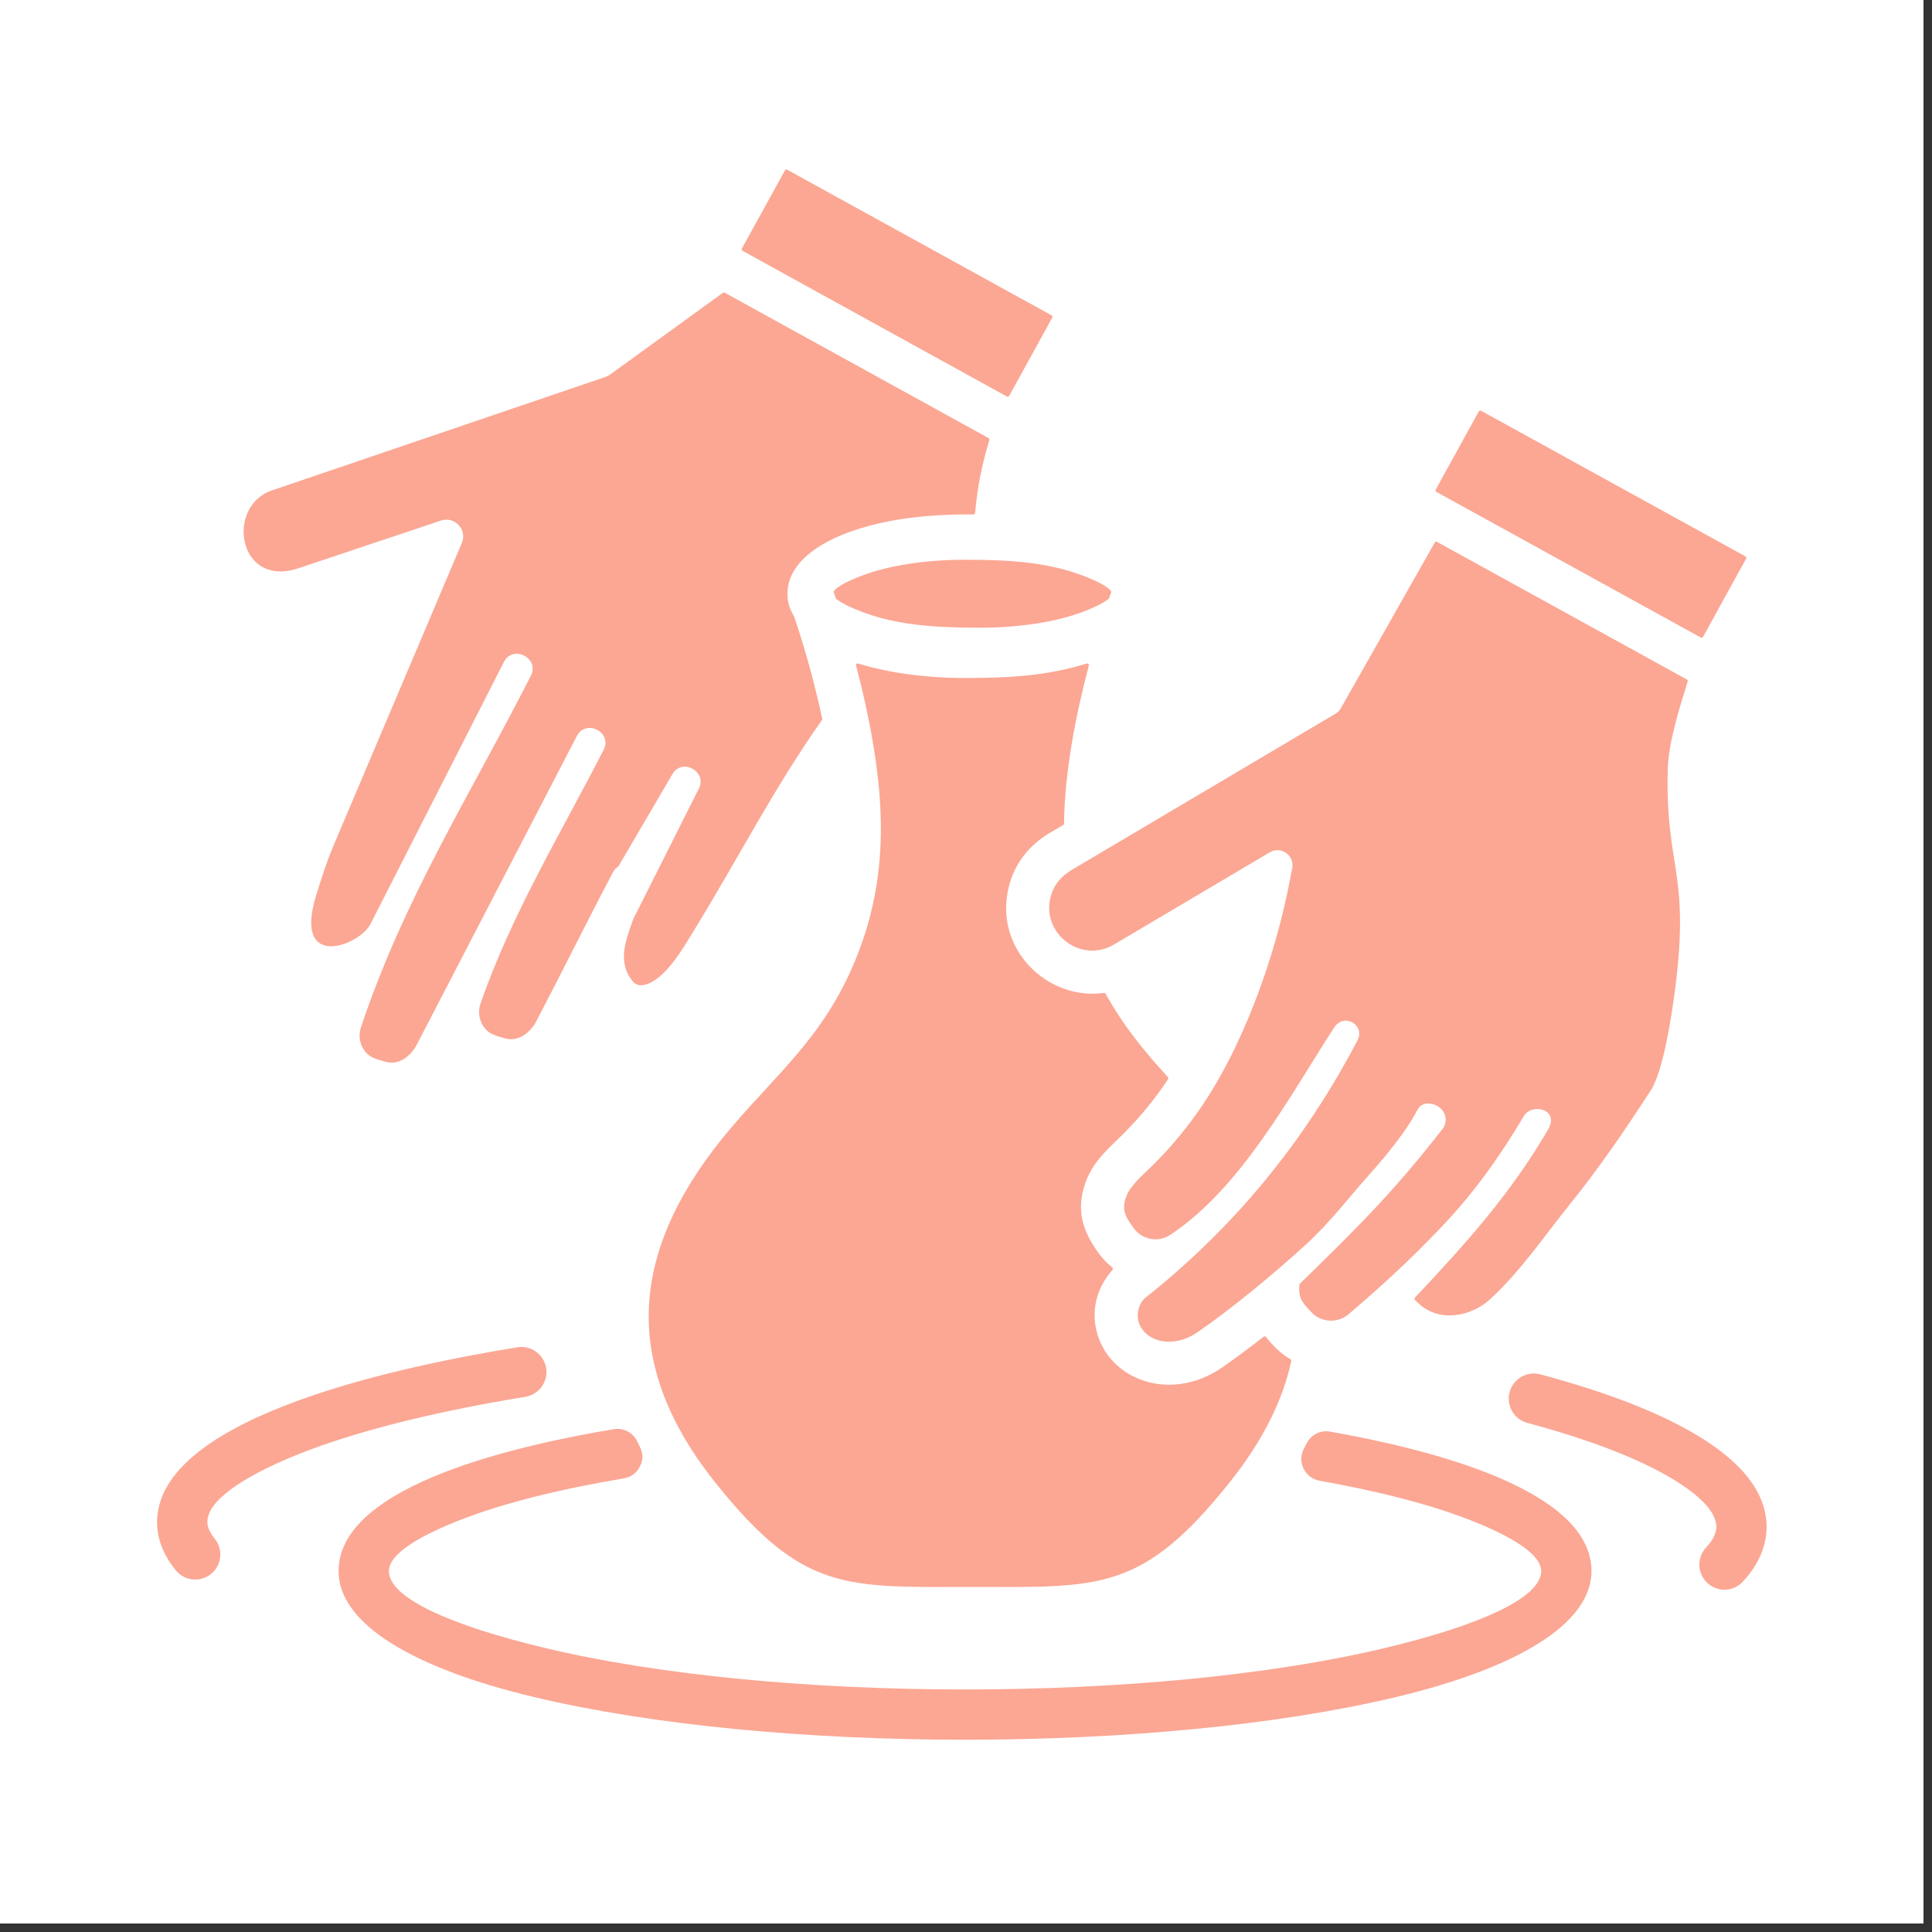 <svg xmlns="http://www.w3.org/2000/svg" xmlns:xlink="http://www.w3.org/1999/xlink" width="150" zoomAndPan="magnify" viewBox="0 0 112.5 112.5" height="150" preserveAspectRatio="xMidYMid meet" version="1.0"><rect x="0" y="0" width="112.5" height="112.5" fill="#333333" stroke="none"/><defs><clipPath id="6c09eff478"><path d="M 0 0 L 112.004 0 L 112.004 112.004 L 0 112.004 Z M 0 0 " clip-rule="nonzero"/></clipPath><clipPath id="c6b59a3709"><path d="M 9.074 9.836 L 103 9.836 L 103 102 L 9.074 102 Z M 9.074 9.836 " clip-rule="nonzero"/></clipPath></defs><g clip-path="url(#6c09eff478)"><path fill="#ffffff" d="M 0 0 L 112.004 0 L 112.004 112.004 L 0 112.004 Z M 0 0 " fill-opacity="1" fill-rule="nonzero"/><path fill="#ffffff" d="M 0 0 L 112.004 0 L 112.004 112.004 L 0 112.004 Z M 0 0 " fill-opacity="1" fill-rule="nonzero"/></g><g clip-path="url(#c6b59a3709)"><path fill="#fba794" d="M 77.465 83.363 C 82.406 84.246 92.672 86.523 92.672 91.484 C 92.672 94.562 88.324 97.141 81.289 98.82 C 67.395 102.133 44.992 102.133 31.098 98.82 C 24.066 97.141 19.715 94.562 19.715 91.484 C 19.715 86.367 30.637 84.082 35.727 83.223 C 36.293 83.125 36.832 83.398 37.094 83.91 C 37.332 84.387 37.57 84.773 37.266 85.387 C 37.078 85.77 36.746 86.016 36.324 86.086 C 32.574 86.715 29.391 87.516 26.98 88.438 C 24.234 89.488 22.645 90.547 22.645 91.484 C 22.645 93.023 26.133 94.625 31.773 95.969 C 45.227 99.18 67.164 99.18 80.617 95.969 C 86.254 94.625 89.742 93.023 89.742 91.484 C 89.742 90.547 88.156 89.488 85.406 88.438 C 83.164 87.578 80.254 86.828 76.84 86.223 C 75.973 86.066 75.512 85.117 75.934 84.34 C 75.984 84.238 76.039 84.141 76.09 84.039 C 76.355 83.527 76.898 83.262 77.465 83.363 Z M 63.277 38.637 C 61.035 39.332 58.902 39.48 56.195 39.48 C 53.855 39.48 51.688 39.164 49.969 38.637 C 49.934 38.625 49.898 38.633 49.871 38.66 C 49.848 38.684 49.836 38.719 49.848 38.754 C 50.598 41.598 51.219 44.816 51.285 47.664 C 51.344 50.062 51.047 52.457 50.191 54.895 C 48.406 59.977 45.523 62.207 42.59 65.648 C 39.711 69.027 38.035 72.426 37.801 75.836 C 37.57 79.215 38.762 82.688 41.605 86.27 C 46.738 92.727 49.23 92.41 56.625 92.41 C 64.016 92.41 66.508 92.727 71.641 86.27 C 73.535 83.883 74.695 81.547 75.191 79.254 C 75.203 79.211 75.184 79.172 75.145 79.148 C 74.578 78.824 74.121 78.359 73.719 77.852 C 73.688 77.809 73.625 77.801 73.582 77.836 C 72.719 78.512 71.906 79.113 71.188 79.613 C 68.016 81.816 64.215 80.203 63.777 77.117 C 63.609 75.918 64 74.836 64.781 73.941 C 64.801 73.918 64.809 73.895 64.805 73.867 C 64.801 73.84 64.789 73.816 64.77 73.801 C 64.477 73.57 64.211 73.297 63.98 72.98 C 63.039 71.68 62.645 70.484 63.199 68.887 C 63.602 67.734 64.367 67.043 65.207 66.223 C 66.266 65.195 67.199 64.078 68.016 62.844 C 68.043 62.805 68.039 62.758 68.008 62.723 C 66.703 61.289 65.438 59.785 64.383 57.867 C 64.359 57.832 64.324 57.812 64.281 57.816 C 60.984 58.281 57.824 55.227 58.75 51.609 C 59.094 50.266 59.902 49.254 61.074 48.531 L 61.91 48.039 C 61.938 48.02 61.957 47.992 61.957 47.957 C 61.992 45 62.625 41.691 63.402 38.754 C 63.41 38.719 63.402 38.684 63.375 38.66 C 63.348 38.633 63.312 38.625 63.277 38.637 Z M 63.016 33.504 C 60.988 32.742 58.836 32.594 56.195 32.594 C 53.836 32.594 51.73 32.941 50.23 33.504 C 49.359 33.832 48.758 34.148 48.566 34.406 C 48.547 34.434 48.539 34.465 48.551 34.496 C 48.59 34.605 48.625 34.715 48.664 34.824 C 48.668 34.844 48.676 34.855 48.691 34.867 C 48.961 35.098 49.5 35.367 50.23 35.641 C 52.258 36.402 54.414 36.551 57.055 36.551 C 59.414 36.551 61.52 36.203 63.016 35.641 C 63.746 35.367 64.285 35.098 64.555 34.867 C 64.57 34.855 64.578 34.844 64.586 34.824 C 64.621 34.715 64.66 34.605 64.699 34.496 C 64.707 34.465 64.703 34.434 64.684 34.406 C 64.488 34.148 63.887 33.832 63.016 33.504 Z M 86.109 23.957 L 83.602 28.508 C 83.574 28.555 83.59 28.613 83.637 28.641 L 99.035 37.121 C 99.082 37.148 99.141 37.133 99.168 37.086 L 101.676 32.531 C 101.699 32.484 101.684 32.426 101.637 32.398 L 86.242 23.918 C 86.191 23.891 86.133 23.91 86.109 23.957 Z M 58.766 23.051 L 61.273 18.496 C 61.301 18.449 61.281 18.391 61.234 18.363 L 45.84 9.883 C 45.793 9.859 45.73 9.875 45.707 9.922 L 43.199 14.473 C 43.172 14.52 43.191 14.582 43.238 14.605 L 58.633 23.09 C 58.68 23.113 58.738 23.098 58.766 23.051 Z M 97.539 57.613 C 97.355 59.012 96.879 62.332 96.117 63.504 C 94.652 65.762 93.137 67.988 91.445 70.086 C 89.883 72.02 88.609 73.949 86.785 75.641 C 85.66 76.68 83.805 77.023 82.609 75.902 L 82.395 75.699 C 82.355 75.66 82.355 75.602 82.391 75.562 C 85.371 72.391 87.945 69.547 90.152 65.758 C 90.828 64.594 89.203 64.203 88.738 64.984 C 87.324 67.359 85.84 69.449 83.938 71.445 C 82.129 73.344 80.516 74.836 78.52 76.531 C 77.883 77.07 76.934 77.02 76.359 76.406 C 75.914 75.934 75.609 75.645 75.656 74.93 C 75.668 74.742 75.641 74.805 75.773 74.672 C 79.062 71.461 81.18 69.375 84.066 65.648 C 84.07 65.641 84.074 65.637 84.078 65.629 C 84.25 65.258 84.191 64.934 84.02 64.691 C 83.668 64.199 82.832 64.066 82.551 64.605 C 81.883 65.883 80.719 67.297 79.758 68.371 C 78.441 69.844 77.449 71.191 75.988 72.52 C 74.102 74.234 71.848 76.105 69.758 77.559 C 68.164 78.664 66.438 78.027 66.258 76.766 C 66.199 76.348 66.383 75.816 66.68 75.582 C 71.898 71.441 75.969 66.461 79.055 60.562 C 79.496 59.719 78.281 58.922 77.68 59.844 C 75.117 63.801 72.262 69.188 68.137 71.91 C 67.438 72.371 66.5 72.191 66.012 71.512 C 65.57 70.902 65.293 70.492 65.566 69.711 C 65.789 69.07 66.477 68.484 66.953 68.02 C 67.961 67.039 68.824 66.039 69.645 64.895 C 72.348 61.125 74.262 55.73 75.125 51.176 L 75.246 50.543 C 75.383 49.805 74.582 49.25 73.941 49.629 C 70.918 51.418 67.891 53.211 64.867 55 C 62.961 56.133 60.625 54.379 61.176 52.23 C 61.359 51.527 61.77 51.039 62.391 50.664 L 77.762 41.562 C 77.922 41.469 78.02 41.355 78.102 41.195 C 78.105 41.195 78.105 41.191 78.105 41.191 L 83.547 31.59 C 83.574 31.547 83.633 31.527 83.68 31.555 L 98.227 39.566 C 98.27 39.59 98.285 39.637 98.273 39.684 C 97.797 41.234 97.152 43.219 97.113 44.82 C 96.969 50.566 98.426 50.738 97.539 57.613 Z M 36.84 57.137 C 35.922 56.027 36.438 54.727 36.887 53.492 C 36.887 53.488 36.891 53.488 36.891 53.484 L 40.668 45.973 C 40.668 45.969 40.668 45.969 40.668 45.969 C 41.25 44.973 39.734 44.082 39.152 45.082 L 36.016 50.438 C 36.012 50.445 36.008 50.449 36 50.457 C 35.926 50.531 35.832 50.527 35.652 50.871 C 34.148 53.719 32.723 56.617 31.23 59.465 C 30.887 60.121 30.188 60.688 29.414 60.465 C 28.844 60.301 28.383 60.223 28.062 59.613 C 27.879 59.266 27.848 58.828 27.973 58.461 C 29.758 53.277 32.66 48.527 35.148 43.664 C 35.676 42.637 34.113 41.836 33.586 42.867 L 24.27 60.828 C 23.926 61.484 23.23 62.051 22.453 61.828 C 21.883 61.664 21.422 61.586 21.102 60.977 C 20.918 60.625 20.891 60.199 21.016 59.824 C 23.539 52.281 27.34 46.367 30.91 39.352 C 31.438 38.316 29.863 37.516 29.34 38.551 L 21.578 53.797 C 20.926 55.082 17.035 56.551 18.414 52.121 C 18.711 51.164 19.012 50.207 19.402 49.281 L 26.895 31.613 C 27.223 30.836 26.461 30.051 25.688 30.309 L 25.41 30.402 L 17.375 33.09 C 13.855 34.266 13.117 29.48 15.828 28.559 L 35.258 21.949 C 35.352 21.918 35.438 21.871 35.52 21.816 L 42.094 17.051 C 42.125 17.027 42.164 17.027 42.199 17.043 L 57.562 25.508 C 57.605 25.531 57.621 25.578 57.609 25.621 C 57.152 27.172 56.934 28.266 56.777 29.867 C 56.773 29.918 56.73 29.957 56.68 29.957 C 54.223 29.934 51.617 30.168 49.301 31.039 C 47.801 31.605 45.855 32.734 45.855 34.574 C 45.855 35.398 46.191 35.734 46.273 35.988 C 46.938 37.984 47.434 39.801 47.879 41.855 C 47.887 41.883 47.879 41.906 47.863 41.93 C 45.09 45.844 42.867 50.195 40.359 54.262 C 39.77 55.219 38.695 57.133 37.461 57.363 C 37.234 57.406 36.977 57.328 36.844 57.145 C 36.844 57.141 36.84 57.141 36.84 57.137 Z M 101.484 92.102 C 102.375 91.145 102.934 89.973 102.863 88.688 C 102.598 84.027 94.461 81.309 89.691 80.027 C 88.914 79.82 88.109 80.285 87.902 81.062 C 87.695 81.844 88.156 82.648 88.938 82.855 C 92.551 83.828 95.445 84.938 97.41 86.129 C 98.996 87.09 99.895 88.016 99.941 88.848 C 99.969 89.316 99.691 89.738 99.344 90.109 C 98.797 90.703 98.828 91.625 99.418 92.176 C 100.012 92.727 100.938 92.691 101.484 92.102 Z M 12.496 89.59 C 12.332 89.395 12.215 89.195 12.145 89.004 C 11.656 87.68 13.801 86.219 16.582 85.008 C 19.93 83.555 24.758 82.289 30.594 81.336 C 31.391 81.207 31.93 80.453 31.801 79.66 C 31.672 78.863 30.918 78.32 30.125 78.453 C 23.691 79.5 9.543 82.359 9.156 88.387 C 9.082 89.527 9.508 90.551 10.242 91.445 C 10.754 92.066 11.672 92.156 12.297 91.645 C 12.918 91.133 13.008 90.215 12.496 89.59 Z M 12.496 89.59 " fill-opacity="1" fill-rule="evenodd"/></g></svg>
